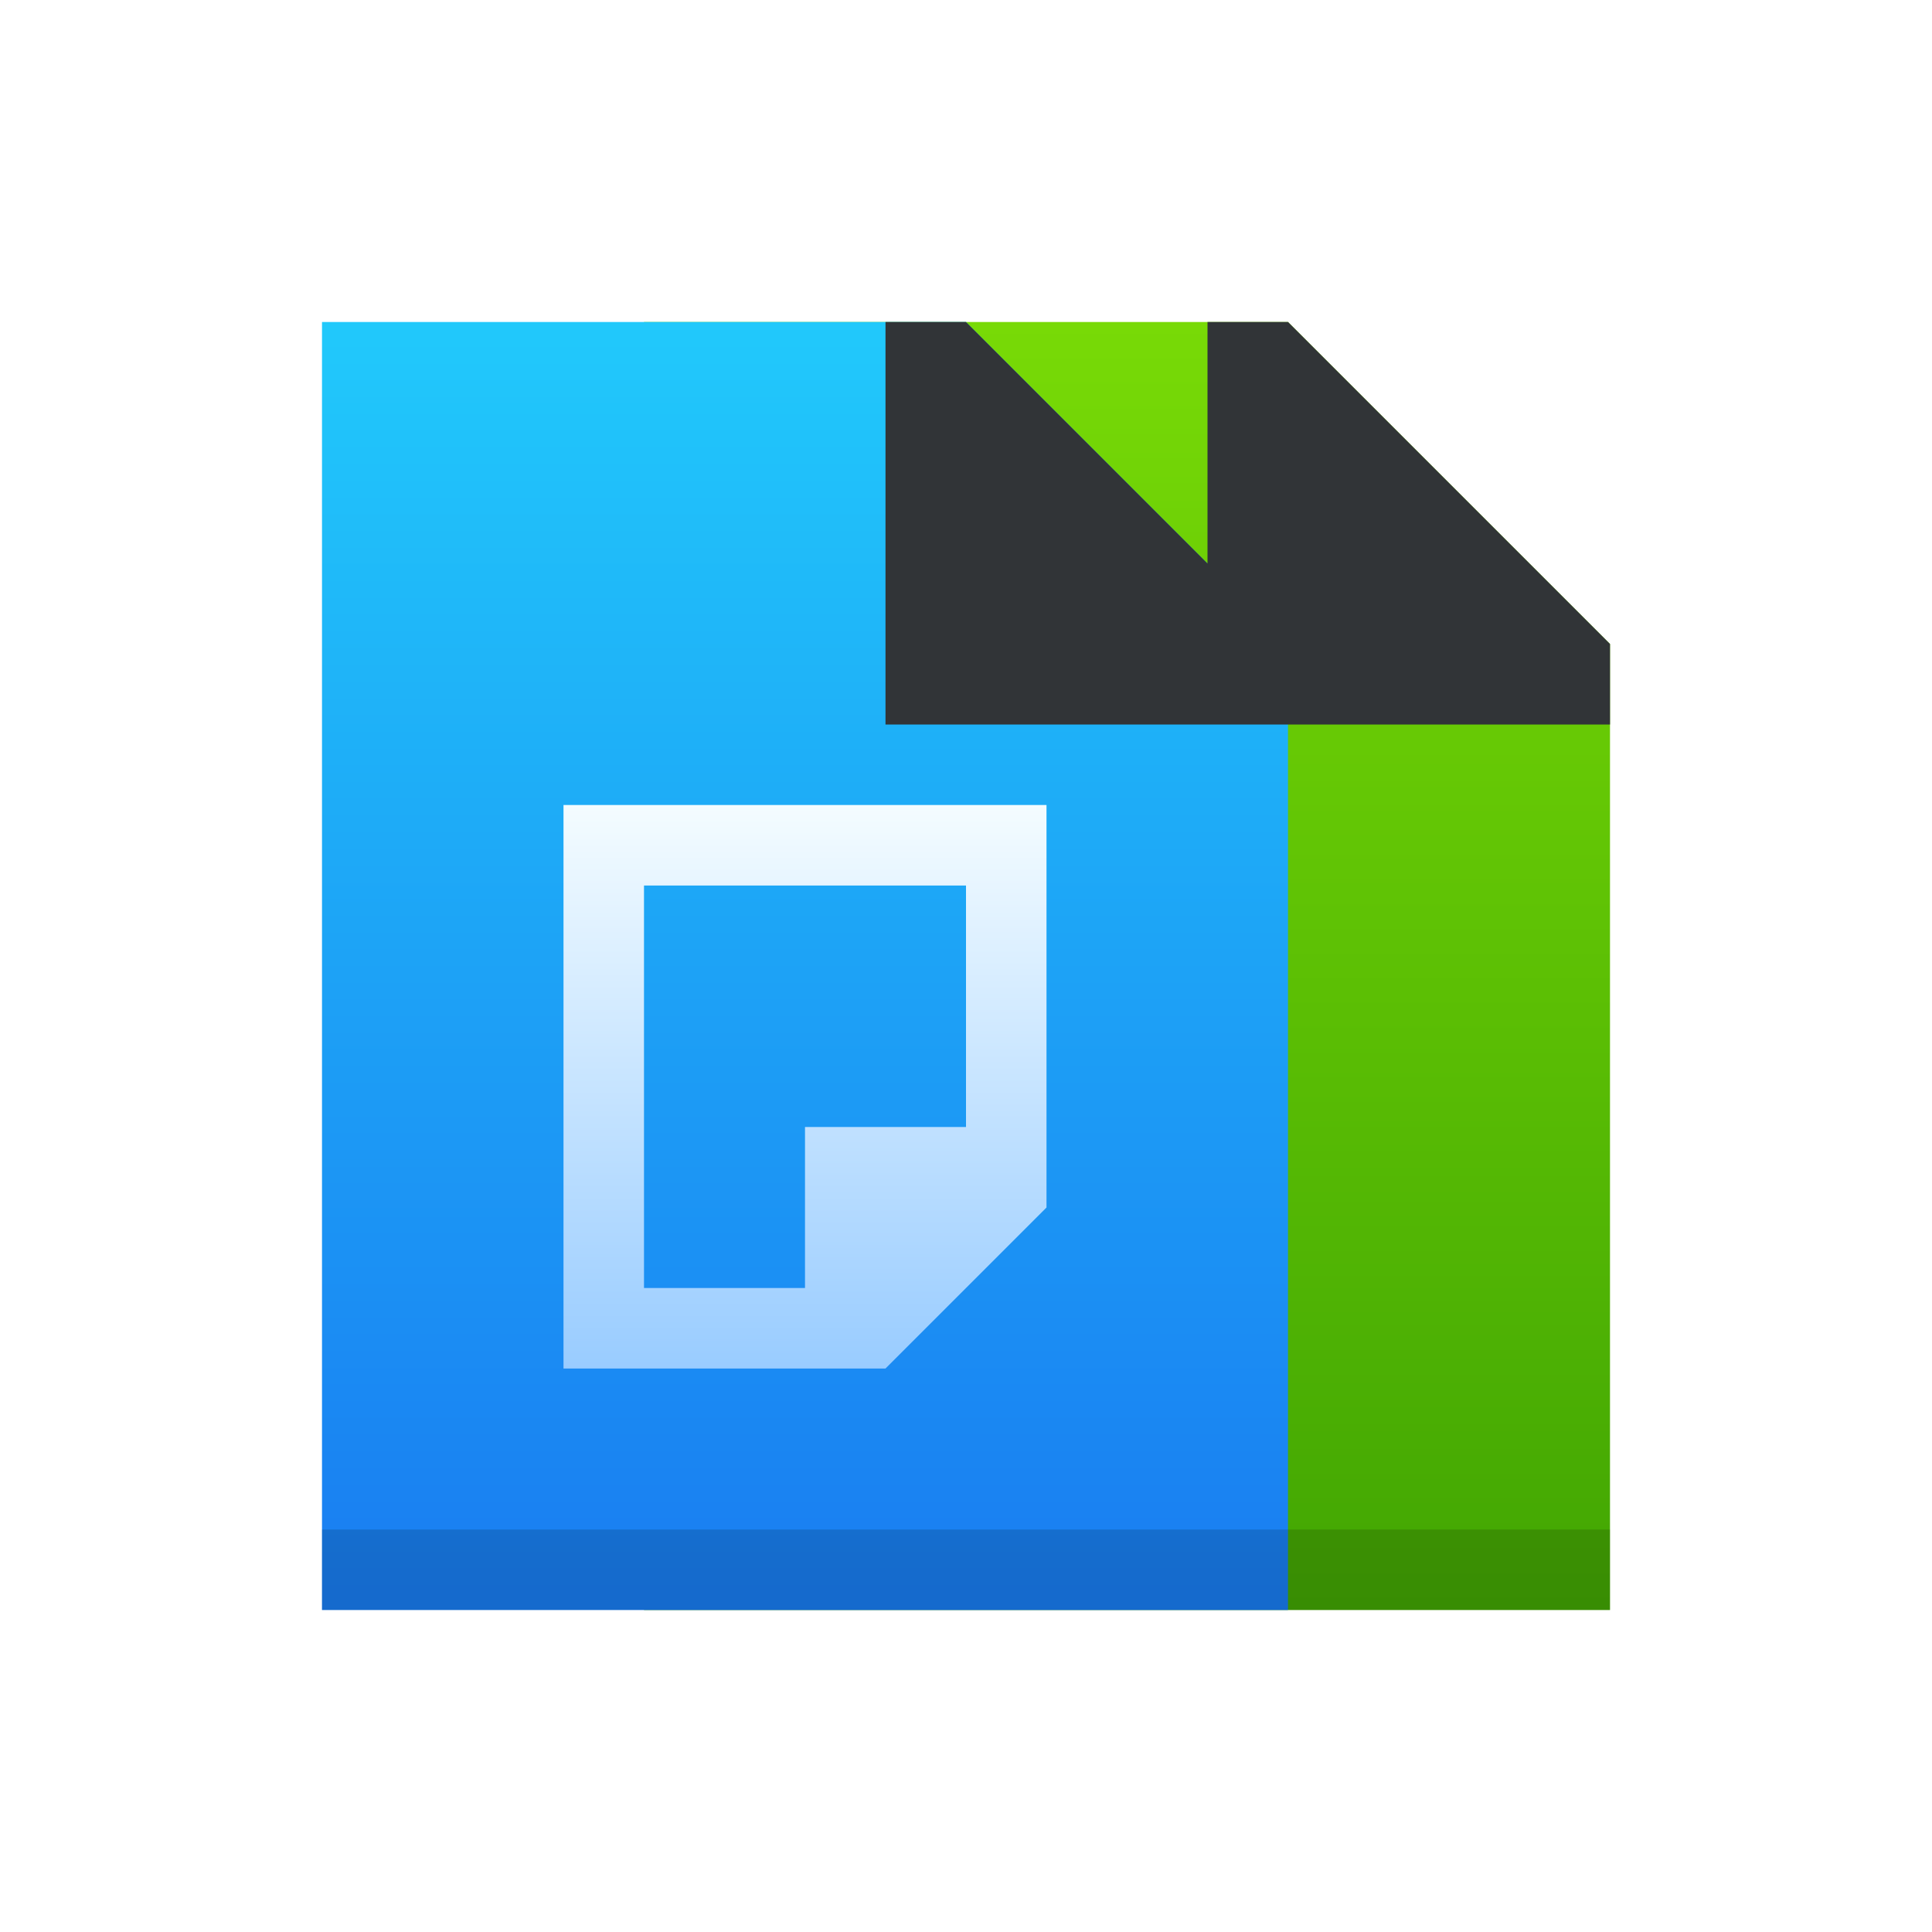 <svg xmlns="http://www.w3.org/2000/svg" fill="none" viewBox="0 0 24 24" width="24" height="24">
<defs>
<linearGradient id="a" x1="-207.13" x2="-207.13" y1="19" y2="3" gradientUnits="userSpaceOnUse">
<stop stop-color="#42A603"/>
<stop offset="1" stop-color="#78DA06"/>
</linearGradient>
<linearGradient id="b" x1="-145.364" x2="-145.364" y1="19" y2="3" gradientUnits="userSpaceOnUse">
<stop stop-color="#197CF1"/>
<stop offset="1" stop-color="#21C9FB"/>
</linearGradient>
<linearGradient id="c" x1="-229.543" x2="-229.543" y1="16" y2="9" gradientUnits="userSpaceOnUse">
<stop stop-color="#9CF"/>
<stop offset="1" stop-color="#F4FCFF"/>
</linearGradient>
</defs>
<g transform="translate(1,1)">
<path fill="url(#a)" d="M7 3v16h12V7l-4-4z"/>
<path fill="url(#b)" d="M3 3v16h12V7l-4-4z"/>
<path fill="url(#c)" d="M6 9v7h4l2-2V9zm1 1h4v3H9v2H7z"/>
<path fill="#313437" d="M10 3v5h9V7l-4-4h-1v3l-3-3z"/>
<path fill="#000" d="M3 18h16v1H3z" opacity=".15"/>
</g>
</svg>
